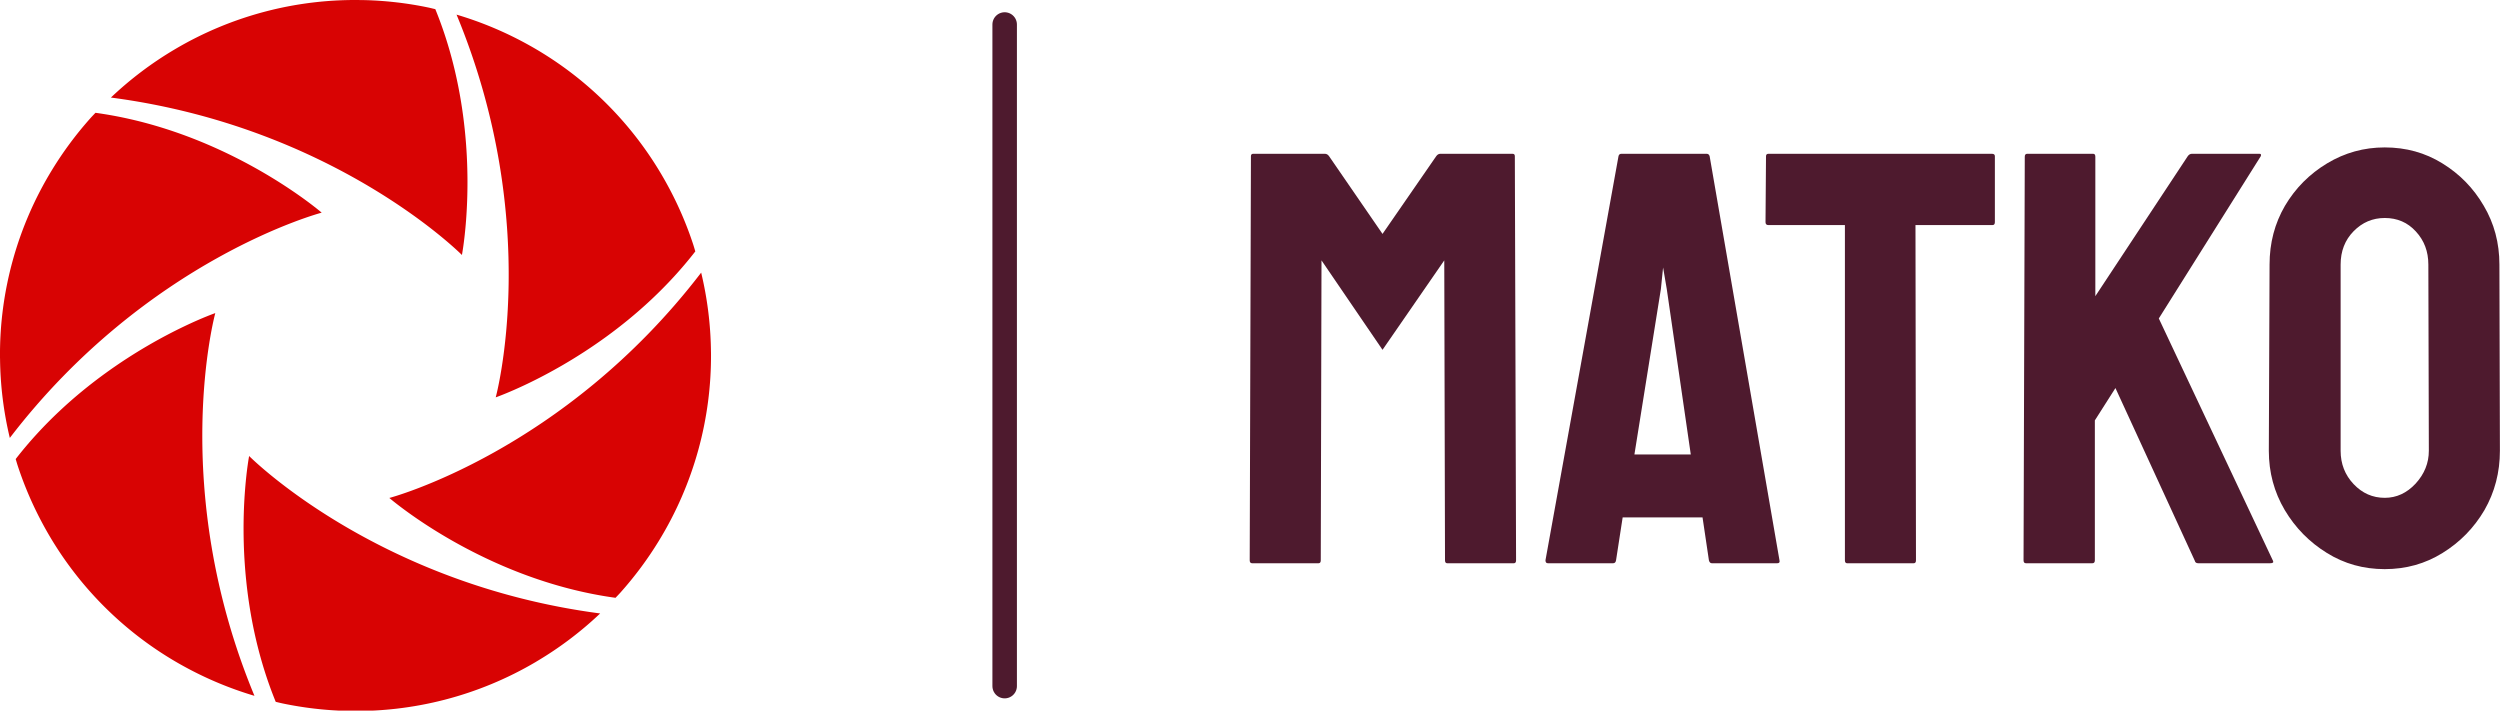 <?xml version="1.0" standalone="no"?>
<svg xmlns="http://www.w3.org/2000/svg" viewBox="0 0 102.024 29" width="102.024" height="29"><g fill="#d80303" color="#d80303" transform="translate(0, 0) scale(0.558)"><svg width="52.0" height="52.0" x="0.0" y="0.0" viewBox="0 0 52 52"><path fill="currentColor" fill-rule="evenodd" d="M18.22 33.35s9.278 9.366 25.673 11.515a26.024 26.024 0 0 1-4.652 3.512l-.054.034a25.875 25.875 0 0 1-13.82 3.58 26.054 26.054 0 0 1-4.701-.545c-.167-.035-.333-.078-.5-.116-2.487-6.099-2.5-12.173-2.247-15.465.12-1.574.301-2.515.301-2.515zM15.745 22.9S12.273 35.616 18.61 50.89a26.12 26.12 0 0 1-5.368-2.273l-.055-.03A25.865 25.865 0 0 1 3.175 38.408a26.147 26.147 0 0 1-1.878-4.343c-.054-.163-.099-.328-.15-.492 4.038-5.202 9.293-8.25 12.27-9.678 1.423-.683 2.328-.997 2.328-.997zm35.536-2.96c.445 1.86.695 3.795.716 5.786l.002.064a25.868 25.868 0 0 1-3.81 13.76 26.134 26.134 0 0 1-2.821 3.797c-.115.127-.235.249-.352.374-6.524-.895-11.79-3.921-14.516-5.786-1.302-.892-2.026-1.517-2.026-1.517S41.223 33.065 51.28 19.94zM6.983 8.25c6.525.895 11.792 3.922 14.517 5.786 1.302.89 2.026 1.517 2.026 1.517S10.778 18.904.718 32.028a26.047 26.047 0 0 1-.715-5.784L0 26.181A25.871 25.871 0 0 1 3.81 12.42a26.18 26.18 0 0 1 2.822-3.797c.114-.128.235-.25.351-.375zM33.39 1.07a26.021 26.021 0 0 1 5.368 2.272l.055.03a25.864 25.864 0 0 1 10.012 10.18 25.98 25.98 0 0 1 1.878 4.342c.053.163.098.327.149.492-4.038 5.203-9.292 8.25-12.27 9.678-1.422.682-2.327.997-2.327.997s3.471-12.719-2.865-27.991zM26.134 0l.503.007c1.582.04 3.157.221 4.7.545.167.036.333.079.5.117 2.487 6.098 2.499 12.172 2.247 15.465-.12 1.573-.301 2.515-.301 2.515S24.506 9.283 8.11 7.135a26.1 26.1 0 0 1 4.651-3.513c.019-.01.036-.023.055-.033A25.877 25.877 0 0 1 26.637.009z"></path></svg></g><line x1="41" y1="1" x2="41" y2="28" stroke="#4e1a2e" stroke-linecap="round"></line><path fill="#4e1a2e" fill-rule="nonzero" d="M2.81 16.97L0.10 16.97Q0 16.97 0 16.85L0 16.85L0.05 0.36Q0.05 0.26 0.14 0.26L0.14 0.26L3.07 0.26Q3.17 0.26 3.24 0.36L3.24 0.36L5.42 3.53L7.61 0.36Q7.68 0.26 7.78 0.26L7.78 0.26L10.73 0.26Q10.82 0.26 10.82 0.36L10.82 0.36L10.87 16.85Q10.87 16.97 10.78 16.97L10.78 16.97L8.06 16.97Q7.97 16.97 7.97 16.85L7.97 16.85L7.94 4.61L5.42 8.26L2.93 4.61L2.90 16.85Q2.90 16.97 2.81 16.97L2.81 16.97ZM12.07 16.85L12.07 16.85L15.05 0.36Q15.07 0.26 15.17 0.26L15.17 0.26L18.65 0.26Q18.74 0.26 18.77 0.36L18.77 0.36L21.62 16.85Q21.65 16.97 21.53 16.97L21.53 16.97L18.86 16.97Q18.77 16.97 18.74 16.85L18.74 16.85L18.48 15.10L15.22 15.10L14.95 16.85Q14.93 16.97 14.83 16.97L14.83 16.97L12.17 16.97Q12.07 16.97 12.07 16.85ZM16.78 5.78L15.70 12.53L18 12.53L17.02 5.78L16.87 4.90L16.78 5.78ZM27.10 16.97L24.38 16.97Q24.29 16.97 24.29 16.85L24.29 16.85L24.29 3.17L21.17 3.17Q21.05 3.17 21.05 3.05L21.05 3.05L21.07 0.36Q21.07 0.26 21.17 0.26L21.17 0.26L30.29 0.26Q30.41 0.26 30.41 0.36L30.41 0.36L30.41 3.05Q30.41 3.17 30.31 3.17L30.31 3.17L27.17 3.17L27.19 16.85Q27.19 16.97 27.10 16.97L27.10 16.97ZM34.39 16.97L31.68 16.97Q31.58 16.97 31.58 16.85L31.58 16.85L31.63 0.38Q31.63 0.26 31.73 0.26L31.73 0.26L34.42 0.26Q34.51 0.26 34.51 0.38L34.51 0.38L34.51 6.07L38.28 0.36Q38.35 0.26 38.45 0.26L38.45 0.26L41.21 0.26Q41.30 0.26 41.26 0.36L41.26 0.36L37.10 6.98L41.76 16.87Q41.81 16.97 41.64 16.97L41.64 16.97L38.71 16.97Q38.59 16.97 38.57 16.87L38.57 16.87L35.33 9.82L34.49 11.14L34.49 16.85Q34.49 16.97 34.39 16.97L34.39 16.97ZM46.32 17.21L46.32 17.21Q45.02 17.21 43.96 16.55Q42.89 15.89 42.24 14.80Q41.59 13.70 41.59 12.38L41.59 12.38L41.62 4.78Q41.62 3.46 42.25 2.38Q42.89 1.30 43.97 0.65Q45.05 0 46.32 0L46.32 0Q47.62 0 48.67 0.65Q49.73 1.30 50.36 2.38Q51 3.46 51 4.78L51 4.78L51.02 12.38Q51.02 13.70 50.39 14.80Q49.75 15.89 48.68 16.55Q47.62 17.21 46.32 17.21ZM46.32 14.30L46.32 14.30Q47.04 14.30 47.58 13.72Q48.12 13.13 48.12 12.38L48.12 12.38L48.10 4.78Q48.10 3.98 47.59 3.43Q47.09 2.88 46.32 2.88L46.32 2.88Q45.58 2.88 45.05 3.42Q44.52 3.96 44.52 4.78L44.52 4.78L44.52 12.38Q44.52 13.18 45.05 13.74Q45.58 14.30 46.32 14.30Z" transform="translate(51, 6.016)"></path></svg>
